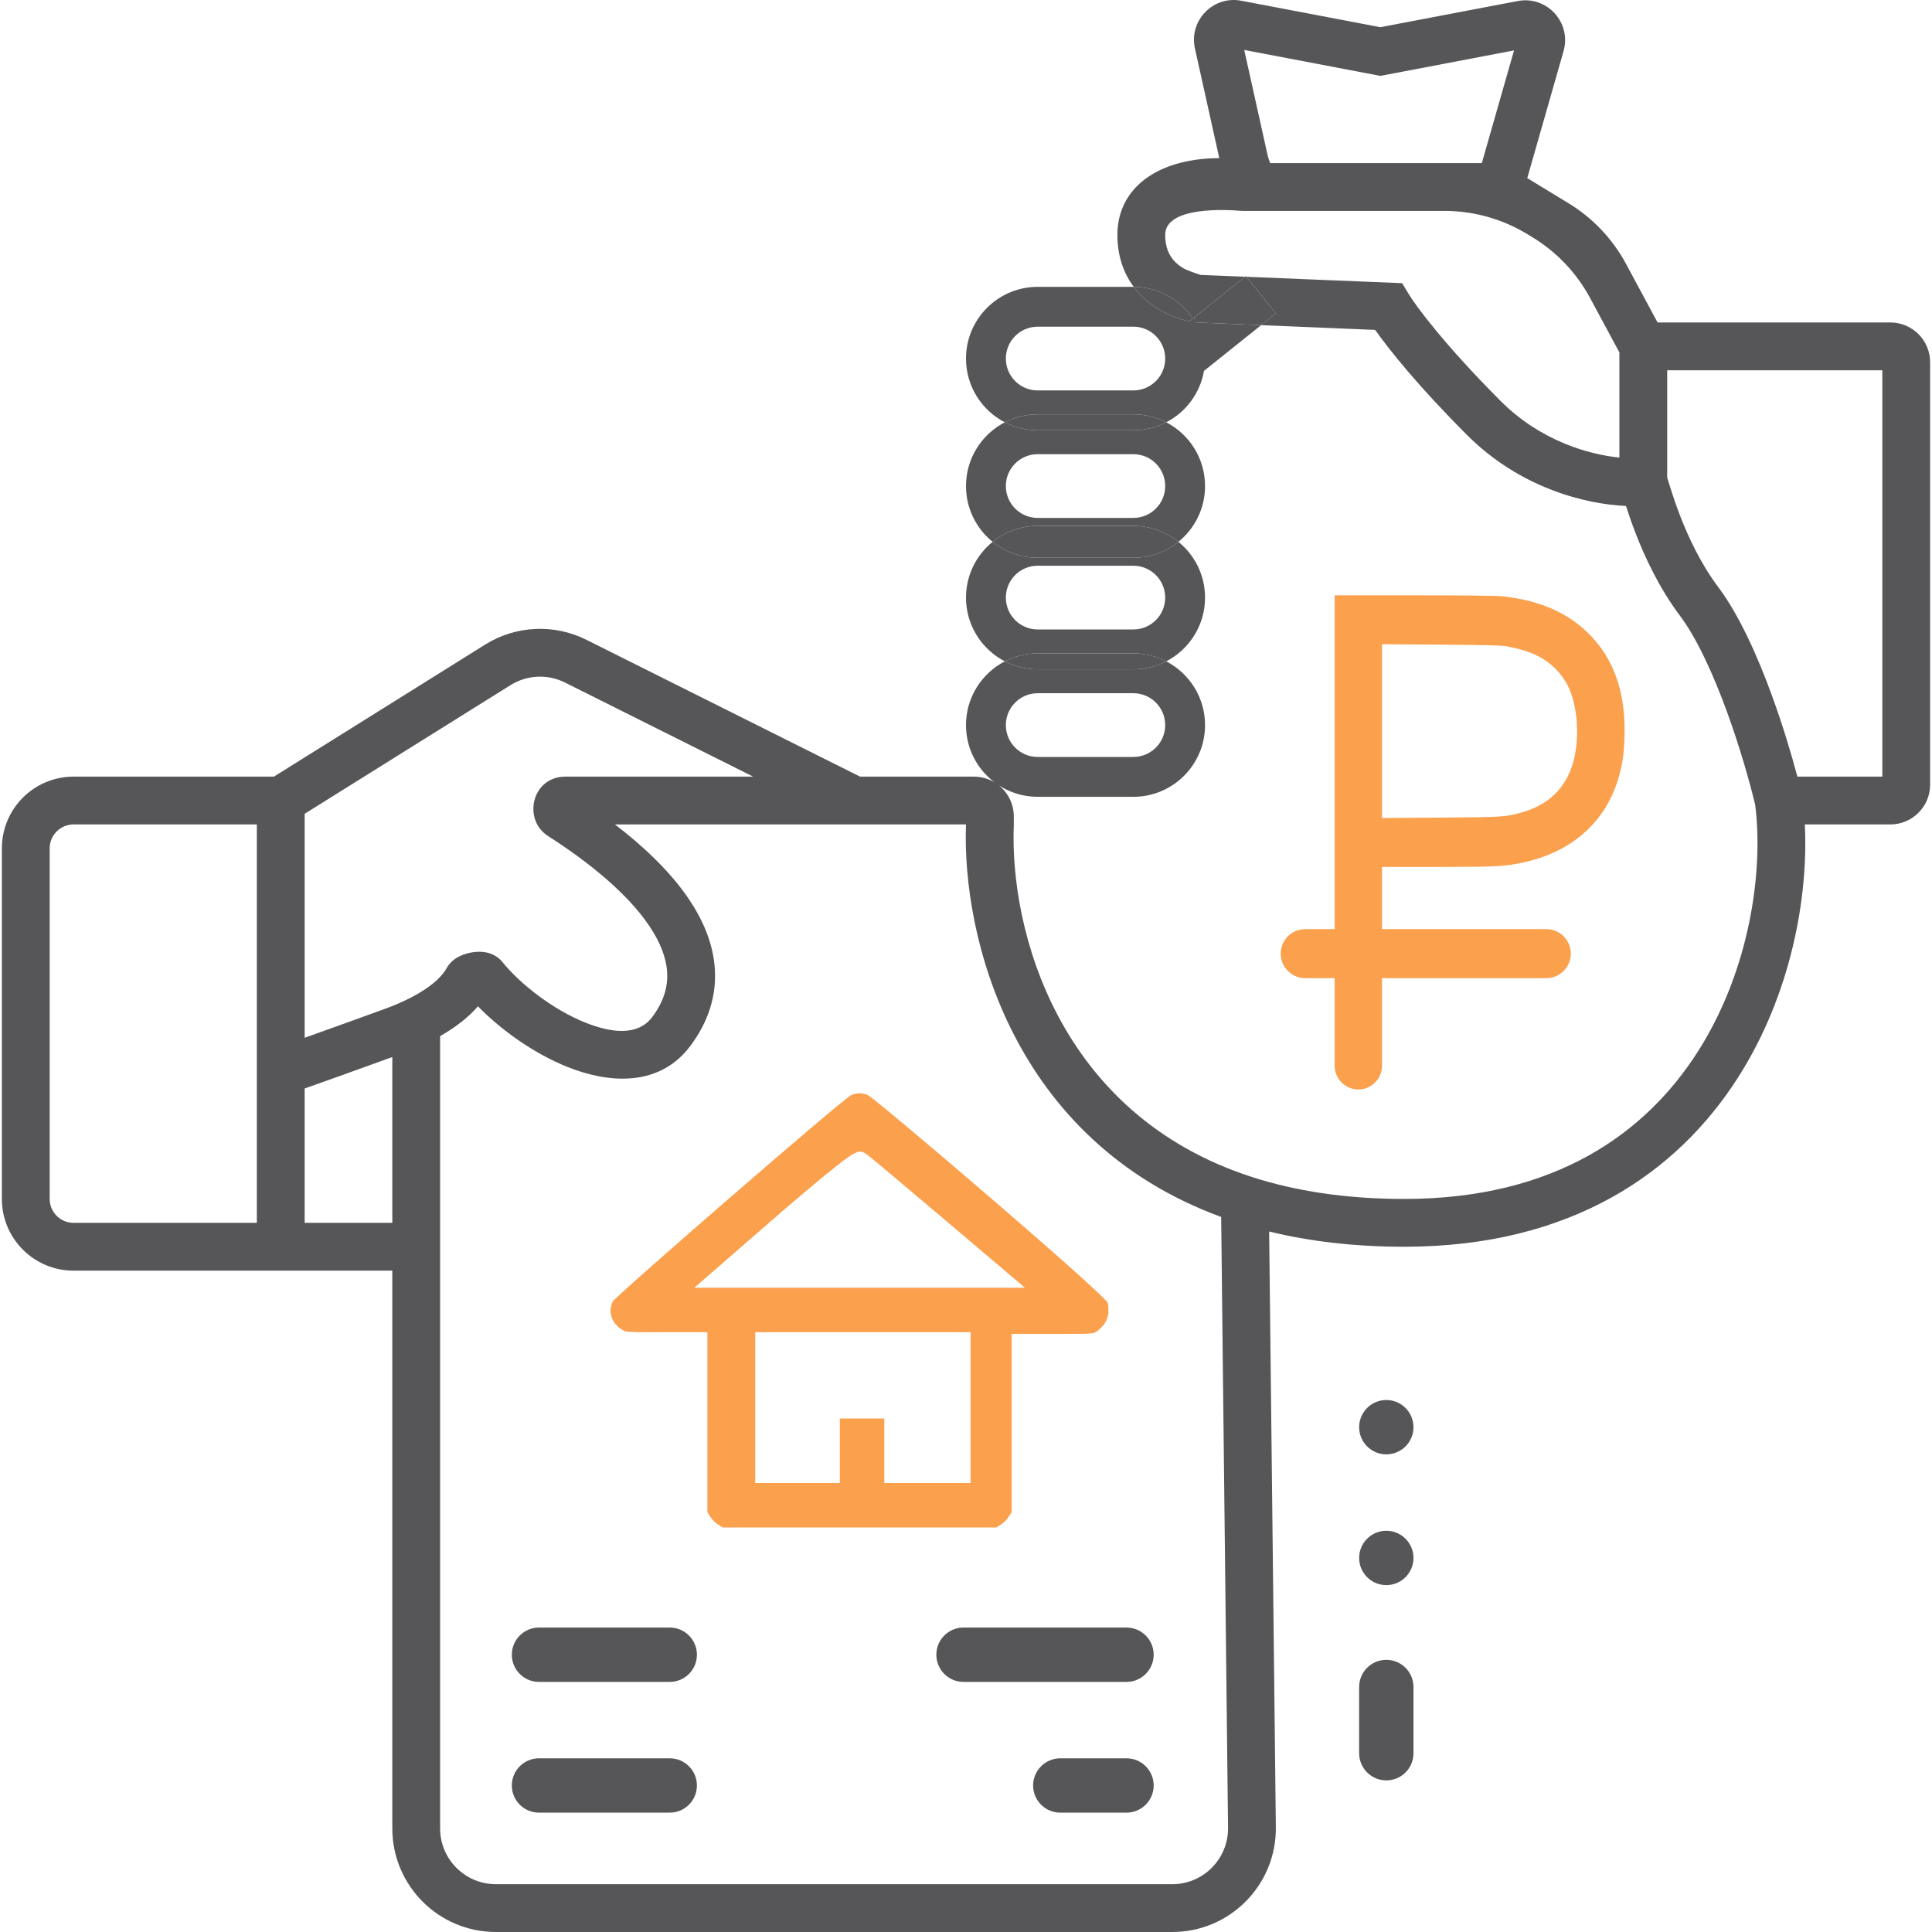 <svg width="122" height="122" viewBox="0 0 122 122" fill="none" xmlns="http://www.w3.org/2000/svg">
<path fill-rule="evenodd" clip-rule="evenodd" d="M39.434 84.054C39.392 84.038 39.36 84.018 39.276 83.962L39.268 83.957C38.556 83.512 38.393 82.746 38.715 82.152C38.747 82.118 38.814 82.052 38.923 81.949C39.052 81.827 39.227 81.667 39.442 81.472C39.871 81.082 40.458 80.56 41.149 79.949C42.532 78.726 44.334 77.152 46.143 75.585C47.952 74.017 49.767 72.456 51.177 71.261C51.882 70.663 52.484 70.157 52.933 69.788C53.158 69.604 53.343 69.454 53.483 69.345C53.62 69.237 53.698 69.181 53.727 69.163C54.064 68.998 54.487 68.998 54.824 69.163C54.853 69.181 54.933 69.238 55.071 69.346C55.213 69.455 55.4 69.605 55.628 69.79C56.083 70.159 56.693 70.665 57.407 71.264C58.835 72.46 60.674 74.024 62.503 75.599C64.332 77.173 66.15 78.757 67.537 79.993C68.23 80.611 68.815 81.142 69.238 81.54C69.45 81.739 69.62 81.904 69.742 82.028C69.803 82.091 69.851 82.141 69.885 82.18C69.91 82.209 69.922 82.225 69.927 82.231C69.961 82.302 69.974 82.346 69.982 82.42C69.993 82.516 69.994 82.649 69.994 82.909C69.945 83.191 69.876 83.383 69.773 83.547C69.667 83.716 69.513 83.876 69.264 84.077C69.197 84.121 69.159 84.142 69.111 84.158C69.057 84.176 68.976 84.193 68.82 84.206C68.501 84.231 67.955 84.232 66.874 84.232H63.882V95.493L63.709 95.753L63.7 95.77C63.669 95.834 63.588 95.94 63.477 96.051C63.367 96.161 63.261 96.242 63.197 96.274L63.179 96.282L62.92 96.455H45.631L45.372 96.282L45.354 96.274C45.29 96.242 45.184 96.161 45.074 96.051C44.963 95.94 44.882 95.834 44.85 95.77L44.842 95.753L44.669 95.493V84.124H41.676C40.541 84.124 39.997 84.124 39.692 84.099C39.544 84.086 39.476 84.07 39.434 84.054ZM55.84 89.573V93.648H61.289V84.124H47.691V93.648H53.032V89.573H55.84ZM49.408 76.479L43.845 81.317H64.722L59.142 76.585L59.139 76.584C58.733 76.245 58.155 75.756 57.547 75.242C57.195 74.944 56.832 74.637 56.487 74.346C56.018 73.951 55.581 73.585 55.248 73.31C55.081 73.173 54.939 73.058 54.831 72.973C54.778 72.931 54.731 72.895 54.693 72.867C54.662 72.844 54.617 72.812 54.576 72.791L54.571 72.789C54.548 72.777 54.485 72.744 54.406 72.731C54.312 72.714 54.221 72.726 54.131 72.755C53.968 72.806 53.758 72.931 53.45 73.152C52.821 73.603 51.658 74.551 49.408 76.479Z" fill="#FBA04D"/>
<path fill-rule="evenodd" clip-rule="evenodd" d="M82.421 58.672H84.279V37.593H89.212C90.811 37.593 92.147 37.599 93.126 37.61C94.113 37.62 94.722 37.636 94.88 37.653C97.356 37.929 99.18 38.771 100.541 40.24C101.987 41.801 102.666 43.867 102.582 46.54C102.55 47.583 102.461 48.21 102.232 49.026C101.431 51.887 99.26 53.828 96.097 54.483C94.98 54.715 94.451 54.743 90.878 54.743H87.27V58.672H97.644C98.499 58.672 99.192 59.365 99.192 60.22C99.192 61.076 98.499 61.769 97.644 61.769H87.27V67.3C87.27 68.126 86.6 68.795 85.775 68.795C84.949 68.795 84.279 68.126 84.279 67.3V61.769H82.421C81.566 61.769 80.873 61.076 80.873 60.22C80.873 59.365 81.566 58.672 82.421 58.672ZM94.648 51.562C95.305 51.518 95.607 51.44 96.128 51.292C97.794 50.821 98.888 49.75 99.342 48.132C99.778 46.58 99.632 44.532 98.98 43.252C98.86 43.016 98.604 42.65 98.406 42.427C97.645 41.571 96.72 41.118 95.214 40.827C95.011 40.788 94.702 40.765 94.093 40.747C93.48 40.73 92.55 40.719 91.099 40.708L87.27 40.68V51.657L91.099 51.628C93.009 51.613 94.004 51.604 94.648 51.562Z" fill="#FBA04D"/>
<path d="M72.851 104.491C72.851 103.543 72.083 102.775 71.136 102.775H60.842C59.895 102.775 59.127 103.543 59.127 104.491C59.127 105.439 59.895 106.207 60.842 106.207H71.136C72.083 106.207 72.851 105.439 72.851 104.491Z" fill="#565557"/>
<path d="M44.008 112.747C44.008 111.8 43.24 111.032 42.292 111.032H34.036C33.088 111.032 32.32 111.8 32.32 112.747C32.32 113.695 33.088 114.463 34.036 114.463H42.292C43.24 114.463 44.008 113.695 44.008 112.747Z" fill="#565557"/>
<path d="M44.008 104.491C44.008 103.543 43.24 102.775 42.292 102.775H34.036C33.088 102.775 32.32 103.543 32.32 104.491C32.32 105.439 33.088 106.207 34.036 106.207H42.292C43.24 106.207 44.008 105.439 44.008 104.491Z" fill="#565557"/>
<path d="M72.851 112.747C72.851 111.8 72.083 111.032 71.136 111.032H66.954C66.007 111.032 65.238 111.8 65.238 112.747C65.238 113.695 66.007 114.463 66.954 114.463H71.136C72.083 114.463 72.851 113.695 72.851 112.747Z" fill="#565557"/>
<path d="M89.257 106.528C89.257 105.581 88.489 104.813 87.541 104.813C86.594 104.813 85.826 105.581 85.826 106.528V110.71C85.826 111.658 86.594 112.426 87.541 112.426C88.489 112.426 89.257 111.658 89.257 110.71V106.528Z" fill="#565557"/>
<path d="M89.257 90.123C89.257 89.175 88.489 88.407 87.541 88.407C86.594 88.407 85.826 89.175 85.826 90.123C85.826 91.07 86.594 91.838 87.541 91.838C88.489 91.838 89.257 91.07 89.257 90.123Z" fill="#565557"/>
<path d="M89.257 98.379C89.257 97.432 88.489 96.663 87.541 96.663C86.594 96.663 85.826 97.432 85.826 98.379C85.826 99.327 86.594 100.095 87.541 100.095C88.489 100.095 89.257 99.327 89.257 98.379Z" fill="#565557"/>
<path d="M75.378 20.347L75.453 20.358L75.478 20.359L79.638 20.532L80.56 19.795L78.707 17.478L78.627 17.475L75.422 20.039L75.396 20.224L75.378 20.347Z" fill="#565557"/>
<path d="M73.014 19.431C73.599 19.807 74.173 20.031 74.595 20.161C74.796 20.224 74.97 20.267 75.101 20.296L75.325 20.116C74.516 18.915 73.147 18.122 71.591 18.114C72.011 18.677 72.514 19.109 73.014 19.431Z" fill="#565557"/>
<path d="M65.528 27.171H71.566C72.315 27.171 73.021 26.989 73.643 26.667C73.021 26.346 72.315 26.164 71.566 26.164H65.528C64.78 26.164 64.074 26.346 63.452 26.667C64.074 26.989 64.78 27.171 65.528 27.171Z" fill="#565557"/>
<path d="M65.528 35.221H71.566C72.645 35.221 73.635 34.844 74.413 34.215C73.635 33.585 72.645 33.208 71.566 33.208H65.528C64.45 33.208 63.46 33.585 62.682 34.215C63.46 34.844 64.45 35.221 65.528 35.221Z" fill="#565557"/>
<path fill-rule="evenodd" clip-rule="evenodd" d="M78.383 0.046C76.606 -0.293 75.064 1.298 75.456 3.063L76.995 9.988C76.18 9.985 75.322 10.076 74.519 10.285C73.601 10.524 72.625 10.95 71.86 11.692C71.057 12.47 70.56 13.53 70.56 14.828C70.56 16.229 70.99 17.306 71.591 18.114L71.566 18.114H65.528C63.027 18.114 61 20.141 61 22.642C61 24.395 61.995 25.915 63.452 26.667C61.995 27.42 61 28.94 61 30.693C61 32.115 61.656 33.385 62.682 34.215C61.656 35.045 61 36.314 61 37.737C61 39.489 61.995 41.009 63.452 41.762C61.995 42.515 61 44.035 61 45.787C61 47.264 61.707 48.576 62.801 49.402C62.422 49.174 61.978 49.042 61.503 49.042H54.312L37.029 40.401C34.99 39.381 32.569 39.496 30.637 40.704L17.296 49.042H4.646C2.145 49.042 0.118 51.07 0.118 53.571V75.71C0.118 78.211 2.145 80.238 4.646 80.238H24.773V115.459C24.773 119.071 27.701 122 31.314 122H74.025C77.666 122 80.607 119.026 80.566 115.385L80.143 77.766C82.683 78.387 85.517 78.728 88.674 78.728C99.264 78.728 105.944 74.011 109.758 68.031C113.086 62.812 114.198 56.696 113.97 52.061H119.366C120.756 52.061 121.882 50.935 121.882 49.545V22.878C121.882 21.489 120.756 20.362 119.366 20.362H104.67L102.676 16.659C101.828 15.085 100.576 13.764 99.048 12.834L96.442 11.248L98.733 3.228C99.248 1.426 97.684 -0.285 95.843 0.065L87.164 1.718L78.383 0.046ZM73.643 41.762C73.021 41.44 72.315 41.259 71.566 41.259H65.528C64.78 41.259 64.074 41.44 63.452 41.762C64.074 42.084 64.78 42.265 65.528 42.265H71.566C72.315 42.265 73.021 42.084 73.643 41.762ZM74.413 34.215C75.439 35.045 76.095 36.314 76.095 37.737C76.095 39.489 75.099 41.009 73.643 41.762C75.099 42.515 76.095 44.035 76.095 45.787C76.095 48.288 74.067 50.316 71.566 50.316H65.528C64.626 50.316 63.784 50.051 63.078 49.596C63.652 50.057 64.019 50.765 64.019 51.558V52.091L64.018 52.122C63.756 58.667 66.778 70.37 79.073 74.329C81.768 75.197 84.942 75.71 88.674 75.71C98.209 75.71 103.94 71.538 107.213 66.407C110.524 61.215 111.361 54.957 110.835 50.823C110.507 49.444 109.877 47.202 109.043 44.919C108.181 42.563 107.152 40.304 106.083 38.879C104.761 37.115 103.863 35.172 103.279 33.662C103.023 33 102.824 32.413 102.675 31.95C100.148 31.839 96.013 30.843 92.638 27.468C89.636 24.466 87.747 22.124 86.836 20.832L79.638 20.532L80.56 19.795L78.707 17.478L88.543 17.882L88.962 18.579C89.376 19.27 91.194 21.754 94.772 25.333C97.283 27.843 100.32 28.7 102.259 28.895V22.252L100.406 18.812C99.558 17.237 98.306 15.917 96.778 14.987L96.447 14.785C94.871 13.826 93.06 13.318 91.215 13.318H78.488C78.418 13.318 78.35 13.315 78.28 13.309C77.583 13.25 73.579 12.99 73.579 14.828C73.579 15.972 74.104 16.542 74.647 16.891C74.941 17.081 75.576 17.285 75.816 17.36L75.814 17.36L75.818 17.361L75.816 17.36L78.627 17.475L75.422 20.039L75.396 20.224C75.424 20.268 75.451 20.313 75.478 20.359L79.638 20.532L76.028 23.42C75.783 24.837 74.879 26.029 73.643 26.667C73.021 26.346 72.315 26.164 71.566 26.164H65.528C64.78 26.164 64.074 26.346 63.452 26.667C64.074 26.989 64.78 27.171 65.528 27.171H71.566C72.315 27.171 73.021 26.989 73.643 26.667C75.099 27.42 76.095 28.94 76.095 30.693C76.095 32.115 75.439 33.385 74.413 34.215ZM74.413 34.215C73.635 33.585 72.645 33.208 71.566 33.208H65.528C64.45 33.208 63.46 33.585 62.682 34.215C63.46 34.844 64.45 35.221 65.528 35.221H71.566C72.645 35.221 73.635 34.844 74.413 34.215ZM78.627 17.475L78.674 17.438L78.707 17.478L78.627 17.475ZM71.591 18.114C73.147 18.122 74.516 18.915 75.325 20.116L75.101 20.296C74.97 20.267 74.796 20.224 74.595 20.161C74.173 20.031 73.599 19.807 73.014 19.431C72.514 19.109 72.011 18.677 71.591 18.114ZM93.573 10.299H80.202L80.067 9.896L78.569 3.154L87.164 4.792L95.606 3.184L93.573 10.299ZM105.289 30.2L105.278 30.163V23.381H118.863V49.042H113.499C113.121 47.615 112.566 45.763 111.878 43.882C110.995 41.467 109.844 38.862 108.498 37.067C107.405 35.61 106.626 33.947 106.094 32.573C105.831 31.892 105.633 31.293 105.489 30.838C105.443 30.692 105.408 30.581 105.377 30.479L105.376 30.477C105.353 30.404 105.332 30.335 105.309 30.261L105.302 30.238L105.289 30.2ZM35.678 43.101L47.562 49.042H35.698C33.592 49.042 32.978 51.751 34.611 52.795C37.06 54.362 39.558 56.341 40.982 58.441C41.684 59.477 42.069 60.461 42.127 61.38C42.183 62.263 41.946 63.21 41.176 64.238C40.468 65.181 39.118 65.43 36.991 64.586C34.95 63.776 32.876 62.169 31.715 60.738C31.463 60.428 31.159 60.284 30.97 60.216C30.773 60.146 30.591 60.12 30.459 60.109C30.196 60.088 29.945 60.114 29.745 60.151C29.541 60.189 29.312 60.253 29.092 60.352C28.982 60.401 28.843 60.473 28.702 60.576C28.573 60.671 28.359 60.852 28.199 61.146C27.968 61.57 27.309 62.347 25.629 63.153C25.229 63.345 24.774 63.537 24.257 63.725C22.019 64.538 20.377 65.128 19.238 65.532V51.388L32.237 43.264C33.277 42.614 34.581 42.552 35.678 43.101ZM19.238 77.219V68.734C20.279 68.369 22.065 67.733 24.773 66.749V77.219H19.238ZM27.792 115.459V65.428C28.833 64.837 29.617 64.199 30.181 63.546C31.67 65.069 33.756 66.55 35.878 67.392C38.335 68.367 41.588 68.719 43.591 66.049C44.758 64.492 45.245 62.844 45.14 61.189C45.038 59.569 44.378 58.07 43.481 56.747C42.292 54.994 40.59 53.408 38.831 52.061H60.999C60.737 59.134 63.902 72.005 77.113 76.847L77.547 115.419C77.569 117.38 75.986 118.981 74.025 118.981H31.314C29.369 118.981 27.792 117.404 27.792 115.459ZM16.219 52.061V77.219H4.646C3.813 77.219 3.137 76.543 3.137 75.71V53.571C3.137 52.737 3.813 52.061 4.646 52.061H16.219ZM71.566 20.629H65.528C64.417 20.629 63.516 21.53 63.516 22.642C63.516 23.754 64.417 24.655 65.528 24.655H71.566C72.678 24.655 73.579 23.754 73.579 22.642C73.579 21.53 72.678 20.629 71.566 20.629ZM65.528 28.68H71.566C72.678 28.68 73.579 29.581 73.579 30.693C73.579 31.804 72.678 32.705 71.566 32.705H65.528C64.417 32.705 63.516 31.804 63.516 30.693C63.516 29.581 64.417 28.68 65.528 28.68ZM71.566 35.724H65.528C64.417 35.724 63.516 36.625 63.516 37.737C63.516 38.848 64.417 39.749 65.528 39.749H71.566C72.678 39.749 73.579 38.848 73.579 37.737C73.579 36.625 72.678 35.724 71.566 35.724ZM65.528 43.775H71.566C72.678 43.775 73.579 44.676 73.579 45.787C73.579 46.899 72.678 47.8 71.566 47.8H65.528C64.417 47.8 63.516 46.899 63.516 45.787C63.516 44.676 64.417 43.775 65.528 43.775Z" fill="#565557"/>
<path d="M65.528 42.265H71.566C72.315 42.265 73.021 42.084 73.643 41.762C73.021 41.44 72.315 41.259 71.566 41.259H65.528C64.78 41.259 64.074 41.44 63.452 41.762C64.074 42.084 64.78 42.265 65.528 42.265Z" fill="#565557"/>
</svg>
